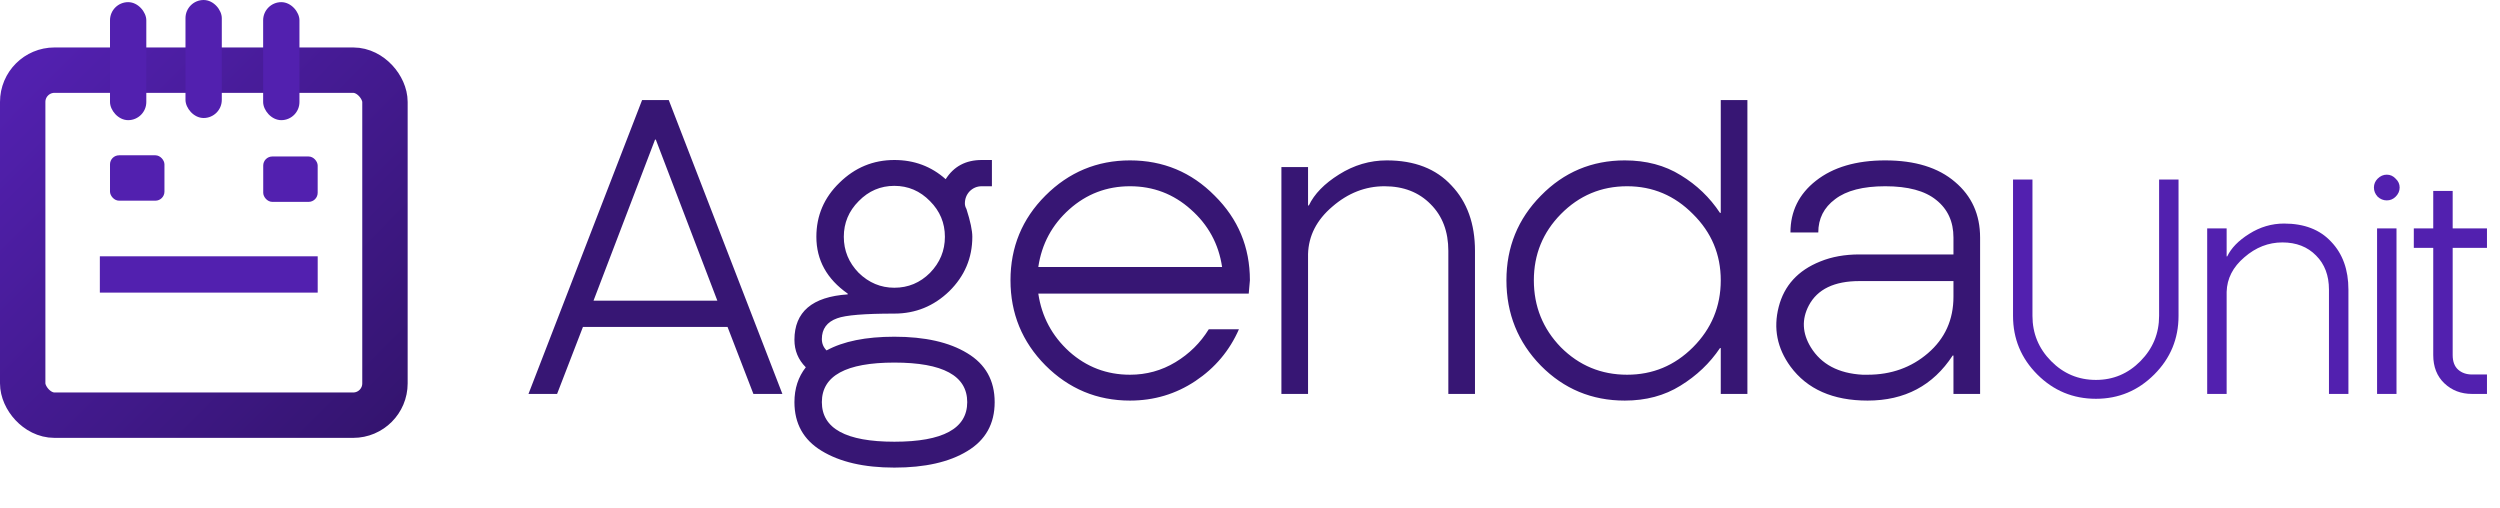 <svg width="128" height="26" viewBox="0 0 128 26" fill="none" xmlns="http://www.w3.org/2000/svg">
<path d="M30.388 15.394H36.728L33.578 7.149H33.538L30.388 15.394ZM40.058 20.169H38.574L37.25 16.738H29.847L28.523 20.169H27.058L32.876 5.122H34.24L40.058 20.169ZM40.675 20.59C40.675 19.895 40.869 19.3 41.257 18.805C40.869 18.417 40.675 17.949 40.675 17.4C40.675 15.969 41.584 15.194 43.403 15.073V15.033C42.333 14.284 41.798 13.314 41.798 12.124C41.798 11.041 42.193 10.118 42.982 9.355C43.771 8.58 44.708 8.192 45.791 8.192C46.807 8.192 47.683 8.519 48.419 9.175C48.834 8.519 49.449 8.192 50.265 8.192H50.786V9.536H50.265C50.024 9.536 49.817 9.623 49.643 9.797C49.482 9.971 49.402 10.178 49.402 10.419C49.402 10.512 49.429 10.606 49.482 10.7C49.683 11.328 49.783 11.803 49.783 12.124C49.783 13.207 49.389 14.137 48.6 14.913C47.81 15.675 46.874 16.056 45.791 16.056C44.266 16.056 43.29 16.136 42.862 16.297C42.34 16.484 42.079 16.839 42.079 17.36C42.079 17.588 42.16 17.782 42.32 17.942C43.176 17.474 44.333 17.24 45.791 17.24C47.356 17.24 48.6 17.521 49.522 18.082C50.459 18.644 50.927 19.48 50.927 20.59C50.927 21.7 50.459 22.536 49.522 23.098C48.6 23.66 47.356 23.941 45.791 23.941C44.239 23.941 42.995 23.653 42.059 23.078C41.136 22.516 40.675 21.687 40.675 20.59ZM45.791 18.564C43.316 18.564 42.079 19.239 42.079 20.59C42.079 21.941 43.316 22.616 45.791 22.616C48.279 22.616 49.522 21.941 49.522 20.59C49.522 19.239 48.279 18.564 45.791 18.564ZM47.617 13.97C48.125 13.448 48.379 12.833 48.379 12.124C48.379 11.415 48.125 10.807 47.617 10.298C47.108 9.777 46.5 9.516 45.791 9.516C45.082 9.516 44.473 9.777 43.965 10.298C43.457 10.807 43.203 11.415 43.203 12.124C43.203 12.833 43.457 13.448 43.965 13.97C44.487 14.478 45.095 14.732 45.791 14.732C46.5 14.732 47.108 14.478 47.617 13.97ZM63.995 14.351C63.995 14.364 63.975 14.592 63.935 15.033H53.161C53.335 16.21 53.864 17.2 54.746 18.002C55.629 18.791 56.666 19.186 57.856 19.186C58.699 19.186 59.474 18.972 60.183 18.544C60.892 18.116 61.461 17.554 61.889 16.859H63.433C62.952 17.955 62.209 18.838 61.206 19.507C60.203 20.176 59.086 20.51 57.856 20.51C56.171 20.51 54.726 19.908 53.523 18.704C52.332 17.501 51.737 16.049 51.737 14.351C51.737 12.652 52.332 11.208 53.523 10.017C54.726 8.814 56.171 8.212 57.856 8.212C59.554 8.212 60.999 8.814 62.189 10.017C63.393 11.208 63.995 12.652 63.995 14.351ZM53.161 13.669H62.571C62.397 12.492 61.862 11.509 60.966 10.72C60.083 9.931 59.046 9.536 57.856 9.536C56.666 9.536 55.629 9.931 54.746 10.72C53.864 11.509 53.335 12.492 53.161 13.669ZM65.608 20.169V8.553H66.972V10.519H67.013C67.293 9.931 67.808 9.402 68.557 8.934C69.32 8.453 70.135 8.212 71.005 8.212C72.423 8.212 73.526 8.64 74.315 9.496C75.118 10.338 75.519 11.455 75.519 12.846V20.169H74.155V12.846C74.155 11.857 73.854 11.061 73.252 10.459C72.65 9.844 71.861 9.536 70.885 9.536C69.908 9.536 69.019 9.884 68.216 10.579C67.414 11.261 66.999 12.07 66.972 13.007V20.169H65.608ZM88.103 20.169V17.822H88.063C87.541 18.597 86.866 19.239 86.037 19.748C85.221 20.256 84.271 20.51 83.188 20.51C81.503 20.51 80.072 19.915 78.894 18.724C77.718 17.521 77.129 16.063 77.129 14.351C77.129 12.652 77.718 11.208 78.894 10.017C80.072 8.814 81.503 8.212 83.188 8.212C84.285 8.212 85.241 8.466 86.057 8.974C86.873 9.469 87.541 10.111 88.063 10.9H88.103V5.122H89.467V20.169H88.103ZM88.103 14.351C88.103 13.027 87.628 11.897 86.679 10.96C85.742 10.011 84.619 9.536 83.308 9.536C81.984 9.536 80.854 10.011 79.918 10.96C78.995 11.897 78.533 13.027 78.533 14.351C78.533 15.688 78.995 16.832 79.918 17.782C80.854 18.718 81.984 19.186 83.308 19.186C84.619 19.186 85.742 18.718 86.679 17.782C87.628 16.832 88.103 15.688 88.103 14.351ZM101.381 12.164V20.169H100.017V18.203H99.977C98.974 19.741 97.522 20.51 95.623 20.51C93.844 20.51 92.527 19.928 91.671 18.765C90.989 17.828 90.788 16.812 91.069 15.715C91.35 14.618 92.059 13.843 93.196 13.388C93.784 13.147 94.453 13.027 95.202 13.027H100.017V12.164C100.017 11.348 99.723 10.706 99.134 10.238C98.559 9.77 97.69 9.536 96.526 9.536C95.389 9.536 94.533 9.757 93.958 10.198C93.383 10.626 93.096 11.194 93.096 11.903H91.671C91.671 10.82 92.106 9.937 92.975 9.255C93.858 8.56 95.041 8.212 96.526 8.212C98.051 8.212 99.241 8.58 100.097 9.315C100.953 10.037 101.381 10.987 101.381 12.164ZM100.017 14.391H95.202C93.918 14.391 93.055 14.806 92.614 15.635C92.24 16.344 92.273 17.059 92.714 17.782C93.249 18.651 94.132 19.119 95.362 19.186C95.443 19.186 95.53 19.186 95.623 19.186C96.827 19.186 97.857 18.818 98.713 18.082C99.582 17.334 100.017 16.37 100.017 15.194V14.391Z" fill="#371674"/>
<path d="M107.312 20.418C106.141 20.418 105.141 20.003 104.311 19.174C103.482 18.344 103.067 17.344 103.067 16.173V9.192H104.062V16.173C104.062 17.071 104.379 17.842 105.014 18.486C105.648 19.13 106.414 19.452 107.312 19.452C108.2 19.452 108.961 19.13 109.595 18.486C110.229 17.842 110.546 17.071 110.546 16.173V9.192H111.541V16.173C111.541 17.344 111.127 18.344 110.297 19.174C109.468 20.003 108.473 20.418 107.312 20.418ZM113.008 20.169V11.694H114.004V13.129H114.033C114.238 12.7 114.613 12.314 115.16 11.973C115.716 11.621 116.311 11.446 116.945 11.446C117.98 11.446 118.785 11.758 119.36 12.382C119.946 12.997 120.239 13.812 120.239 14.827V20.169H119.243V14.827C119.243 14.105 119.024 13.524 118.585 13.085C118.146 12.636 117.57 12.412 116.858 12.412C116.145 12.412 115.496 12.665 114.911 13.173C114.326 13.67 114.023 14.261 114.004 14.944V20.169H113.008ZM121.706 11.694H122.701V20.169H121.706V11.694ZM121.735 10.07C121.609 9.933 121.545 9.777 121.545 9.601C121.545 9.426 121.609 9.275 121.735 9.148C121.872 9.011 122.028 8.943 122.204 8.943C122.379 8.943 122.531 9.011 122.657 9.148C122.794 9.275 122.862 9.426 122.862 9.601C122.862 9.777 122.794 9.933 122.657 10.07C122.531 10.197 122.379 10.26 122.204 10.26C122.028 10.26 121.872 10.197 121.735 10.07ZM125.577 12.69V18.178C125.577 18.51 125.67 18.759 125.855 18.925C126.041 19.091 126.28 19.174 126.572 19.174H127.333V20.169H126.572C126.006 20.169 125.533 19.988 125.153 19.627C124.772 19.266 124.582 18.783 124.582 18.178V12.69H123.587V11.694H124.582V9.777H125.577V11.694H127.333V12.69H125.577Z" fill="#5220AF"/>
<rect x="1.162" y="3.592" width="18.548" height="17.665" rx="1.627" stroke="url(#paint0_linear_1160_349)" stroke-width="2.324"/>
<rect x="5.632" y="0.11" width="1.859" height="6.042" rx="0.929" fill="#5220AF"/>
<rect x="13.473" y="0.11" width="1.859" height="6.042" rx="0.929" fill="#5220AF"/>
<rect x="9.497" width="1.859" height="6.042" rx="0.929" fill="#5220AF"/>
<rect x="5.632" y="7.951" width="2.788" height="2.324" rx="0.465" fill="#5220AF"/>
<rect x="13.477" y="8.012" width="2.788" height="2.324" rx="0.465" fill="#5220AF"/>
<rect x="5.112" y="13.123" width="11.154" height="1.859" fill="#5220AF"/>
<defs>
<linearGradient id="paint0_linear_1160_349" x1="2.595" y1="2.43" x2="32.136" y2="31.584" gradientUnits="userSpaceOnUse">
<stop stop-color="#5220AF"/>
<stop offset="1" stop-color="#220D49"/>
</linearGradient>
</defs>
</svg>
